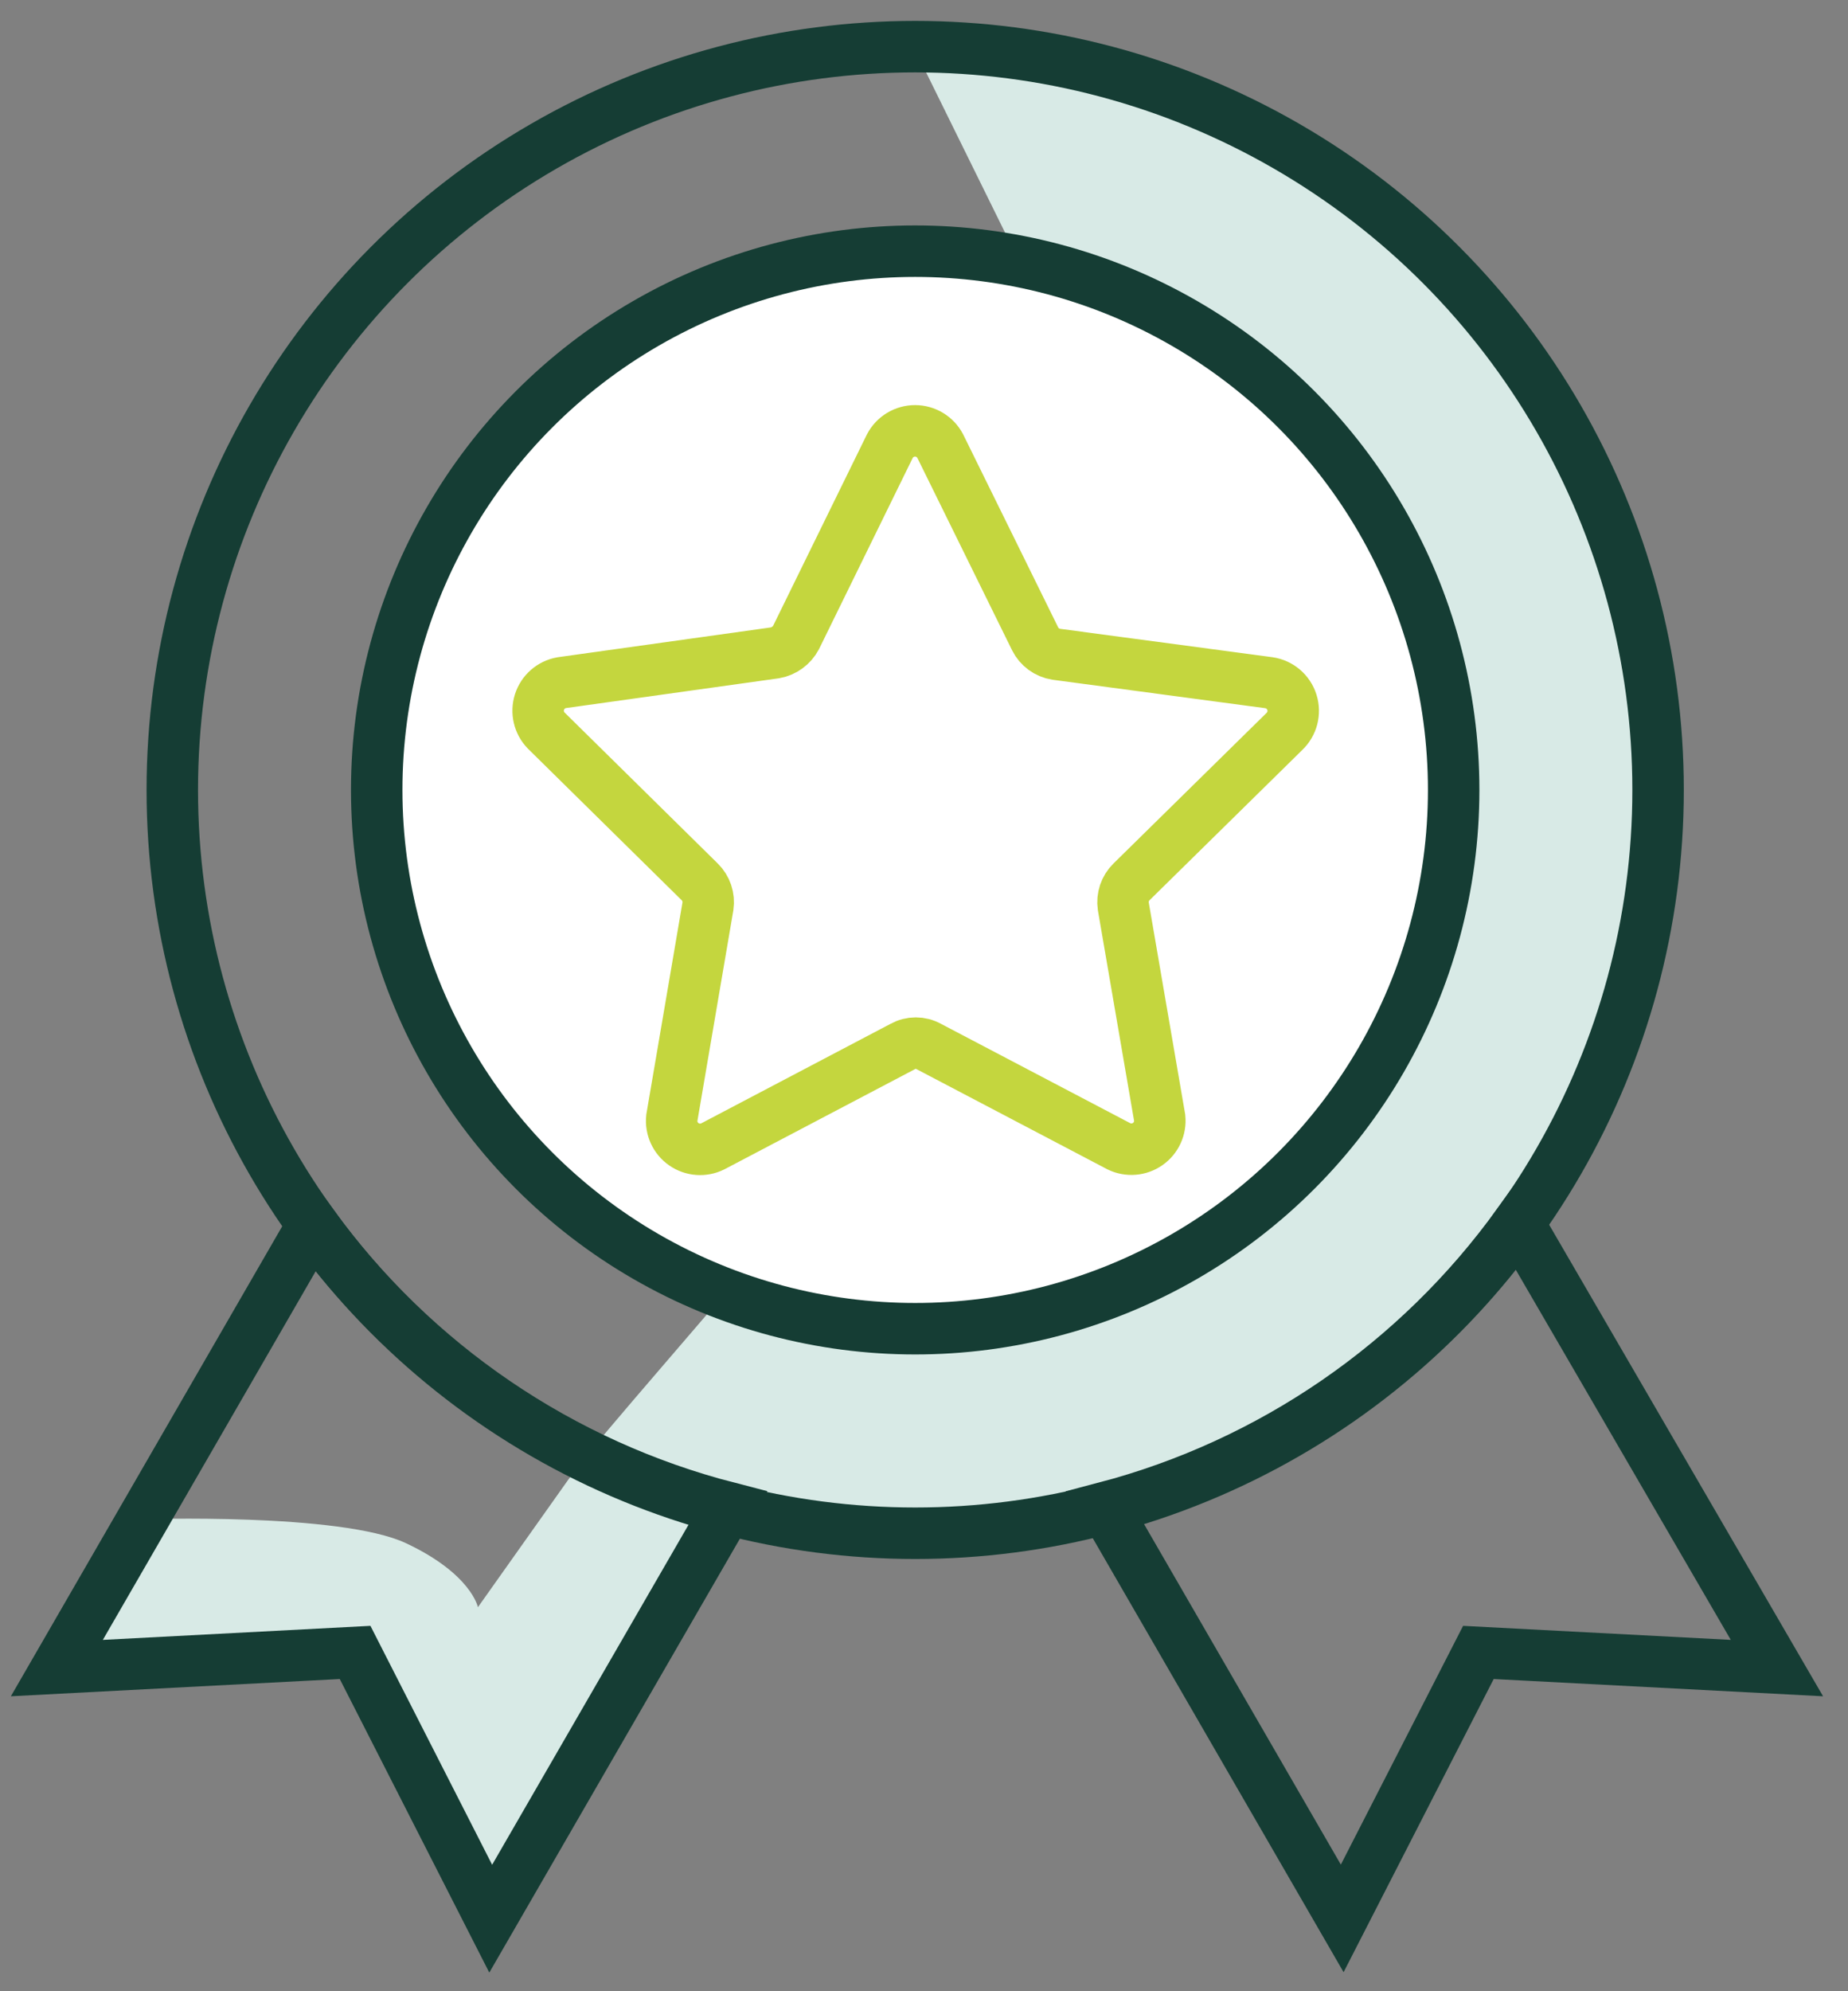 <?xml version="1.0" encoding="UTF-8"?>
<svg width="65px" height="70px" viewBox="0 0 65 70" version="1.1" xmlns="http://www.w3.org/2000/svg" xmlns:xlink="http://www.w3.org/1999/xlink">
    <rect x="0" y="0" width="65" height="70" fill="#808080" stroke="none"/>
    <title>stars-02</title>
    <g id="Page-1" stroke="none" stroke-width="1" fill="none" fill-rule="evenodd">
        <g id="About-" transform="translate(-743, -1426)">
            <g id="Group-8" transform="translate(711.762, 1427)">
                <g id="stars-02" transform="translate(33.238, 0)">
                    <path d="M18.62,51.55 L18.53,50.33 C18.64,50.06 23.77,44.2 23.92,43.95 L32.08,41.28 C41.68,35.5 38.7,28.12 38.83,27.5 L34.05,12.5 C34.05,12.33 33.47,7.62 33.48,7.44 L30,0.38 C44.235,0.658 55.629,12.278 55.629,26.515 C55.629,40.752 44.235,52.372 30,52.65 C28.3,52.65 21,51.76 19.4,51.45" id="Path" fill="#D8EAE6" fill-rule="nonzero"></path>
                    <circle id="Oval" stroke="#153D34" stroke-width="1.81" fill="#FFFFFF" fill-rule="nonzero" cx="30.19" cy="26.77" r="18.94"></circle>
                    <path d="M43.17,24.72 C43.451,24.457 43.556,24.057 43.441,23.69 C43.326,23.323 43.011,23.055 42.63,23 L35.15,22 C34.831,21.95 34.555,21.749 34.41,21.46 L31.07,14.68 C30.897,14.351 30.556,14.146 30.185,14.146 C29.814,14.146 29.473,14.351 29.3,14.68 L26,21.41 C25.849,21.694 25.576,21.893 25.26,21.95 L17.75,23 C17.387,23.066 17.089,23.326 16.976,23.678 C16.863,24.03 16.953,24.415 17.21,24.68 L22.61,30 C22.839,30.224 22.946,30.543 22.9,30.86 L21.63,38.3 C21.592,38.663 21.754,39.018 22.054,39.226 C22.354,39.434 22.743,39.463 23.07,39.3 L29.75,35.79 C30.036,35.63 30.384,35.63 30.67,35.79 L37.36,39.3 C37.686,39.457 38.071,39.426 38.368,39.219 C38.665,39.012 38.826,38.66 38.79,38.3 L37.51,30.86 C37.464,30.543 37.571,30.224 37.8,30 L43.17,24.72 Z" id="Path" stroke="#C4D63E" stroke-width="1.81" fill="#FFFFFF" fill-rule="nonzero"></path>
                    <path d="M18,51 L14.81,55.5 C14.81,55.5 14.58,54.33 12.28,53.25 C9.98,52.17 2.95,52.41 2.95,52.41 L0.25,57 L10.84,56.53 L14.84,65.91 L24.03,52.13 L18.69,50.13 L18,51 Z" id="Path" fill="#D8EAE6" fill-rule="nonzero"></path>
                    <circle id="Oval" stroke="#153D34" stroke-width="1.81" cx="30.19" cy="26.77" r="26.13"></circle>
                    <path d="M9,42.06 L0,57.64 L10.49,57.09 L15.26,66.45 L23.61,52 C17.733,50.485 12.567,46.971 9,42.06 L9,42.06 Z" id="Path" stroke="#153D34" stroke-width="1.81"></path>
                    <path d="M51.41,42 C47.869,46.923 42.725,50.459 36.86,52 L45.21,66.44 L50,57.09 L60.5,57.64 L51.41,42 Z" id="Path" stroke="#153D34" stroke-width="1.81"></path>
                </g>
            </g>
        </g>
    </g>
</svg>